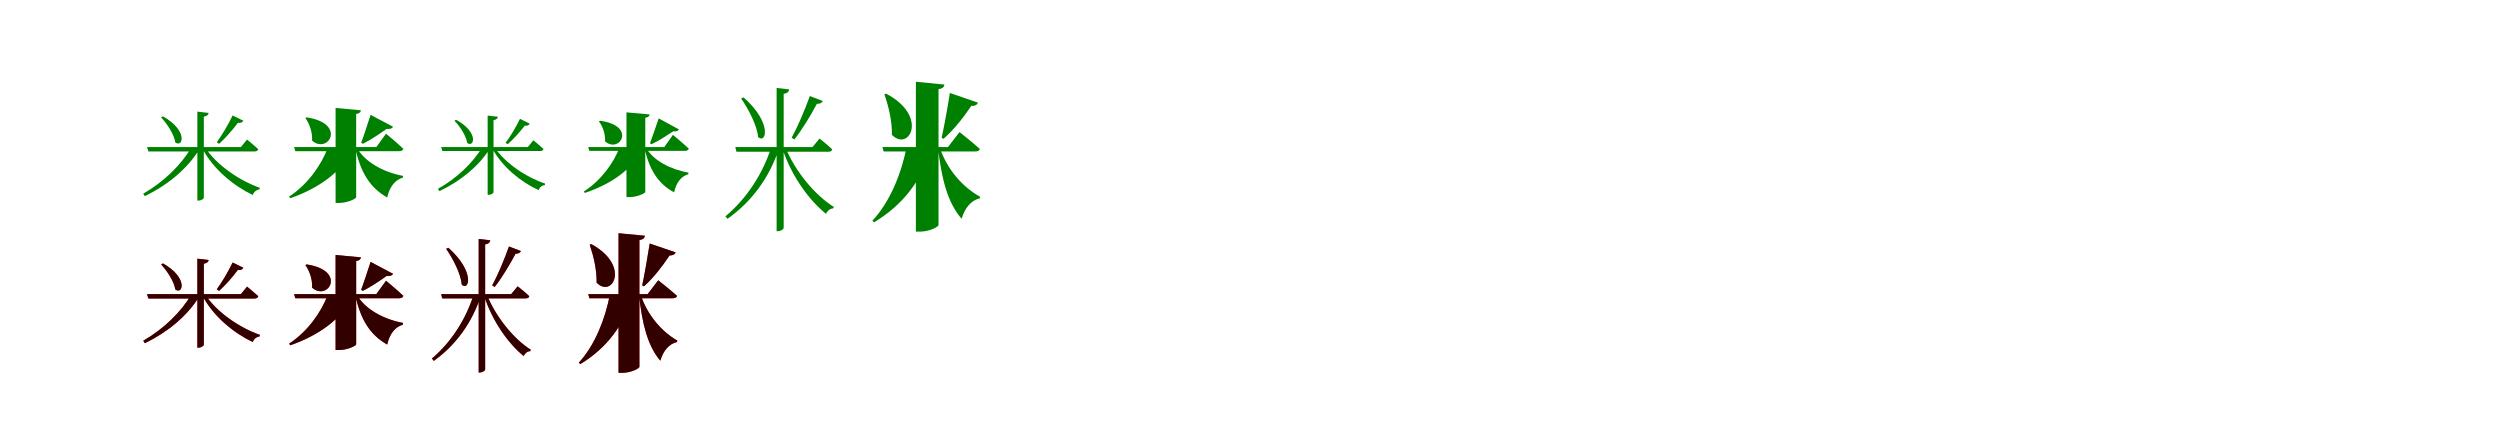 <?xml version="1.0" encoding="UTF-8"?>
<svg width="1700" height="300" xmlns="http://www.w3.org/2000/svg">
<rect width="100%" height="100%" fill="white"/>
<g fill="green" transform="translate(100 100) scale(0.1 -0.1)"><path d="M-0.0 0.0 9.0 -30.0H730.0C744.0 -30.0 754.0 -25.0 756.0 -14.0C726.0 13.0 680.0 51.0 680.0 51.0L638.0 0.0ZM342.0 241.0V-364.0H351.0C368.0 -364.0 386.0 -352.0 386.0 -344.0V207.0C408.0 210.0 416.0 219.0 419.0 232.0ZM303.0 0.0C233.0 -121.0 112.0 -238.0 -26.0 -317.0L-15.0 -334.0C141.0 -258.0 274.0 -148.0 355.0 -16.0V0.0ZM393.0 0.0 376.0 -10.0C450.0 -150.0 588.0 -264.0 719.0 -326.0C726.0 -304.0 745.0 -290.0 765.0 -288.0L767.0 -277.0C631.0 -230.0 471.0 -122.0 393.0 0.0ZM108.0 209.0 96.0 201.0C136.0 159.0 184.0 86.0 192.0 32.0C242.0 -8.0 283.0 110.0 108.0 209.0ZM582.0 215.0C549.0 147.0 507.0 77.0 474.0 33.0L490.0 22.0C530.0 58.0 579.0 113.0 618.0 165.0C637.0 161.0 650.0 169.0 655.0 179.0Z"/></g>
<g fill="green" transform="translate(200 100) scale(0.1 -0.1)"><path d="M0.0 0.0 8.0 -28.0H715.0C729.0 -28.0 740.0 -23.0 743.0 -12.0C700.0 29.0 625.0 91.0 625.0 91.0L559.0 0.0ZM282.0 266.0V-380.0H308.0C360.0 -380.0 422.0 -352.0 422.0 -341.0V225.0C446.0 229.0 453.0 238.0 454.0 250.0ZM231.0 0.0C185.0 -124.0 91.0 -255.0 -34.0 -337.0L-26.0 -348.0C173.0 -278.0 324.0 -167.0 399.0 -16.0V0.0ZM424.0 0.0 415.0 -4.0C451.0 -169.0 513.0 -275.0 633.0 -343.0C649.0 -270.0 687.0 -223.0 739.0 -208.0L741.0 -196.0C612.0 -172.0 480.0 -104.0 424.0 0.0ZM85.0 202.0 77.0 197.0C105.0 158.0 126.0 98.0 122.0 44.0C230.0 -52.0 362.0 160.0 85.0 202.0ZM520.0 219.0C498.0 151.0 473.0 74.0 456.0 30.0L467.0 22.0C521.0 49.0 579.0 88.0 630.0 124.0C652.0 120.0 667.0 127.0 673.0 138.0Z"/></g>
<g fill="green" transform="translate(300 100) scale(0.1 -0.1)"><path d="M0.0 0.0 8.0 -27.0H673.0C685.0 -27.0 694.0 -23.0 696.0 -13.0C669.0 12.0 627.0 46.0 627.0 46.0L589.0 0.0ZM316.0 214.0V-325.0H324.0C339.0 -325.0 356.0 -314.0 356.0 -307.0V183.0C376.0 186.0 383.0 194.0 386.0 206.0ZM280.0 0.0C215.0 -109.0 104.0 -214.0 -22.0 -284.0L-12.0 -300.0C130.0 -232.0 253.0 -133.0 328.0 -15.0V0.0ZM362.0 0.0 347.0 -9.0C415.0 -135.0 542.0 -238.0 663.0 -293.0C669.0 -273.0 686.0 -260.0 705.0 -259.0L706.0 -248.0C581.0 -207.0 434.0 -110.0 362.0 0.0ZM101.0 186.0 90.0 179.0C127.0 142.0 170.0 76.0 177.0 28.0C223.0 -8.0 260.0 99.0 101.0 186.0ZM536.0 192.0C506.0 131.0 468.0 68.0 438.0 29.0L452.0 19.0C489.0 51.0 533.0 100.0 569.0 146.0C586.0 142.0 598.0 149.0 602.0 159.0Z"/></g>
<g fill="green" transform="translate(400 100) scale(0.1 -0.1)"><path d="M0.0 0.0 7.0 -26.0H658.0C671.0 -26.0 681.0 -21.0 684.0 -11.0C645.0 26.0 576.0 83.0 576.0 83.0L517.0 0.0ZM260.0 236.0V-340.0H284.0C331.0 -340.0 388.0 -315.0 388.0 -305.0V199.0C410.0 203.0 416.0 211.0 417.0 222.0ZM214.0 0.0C172.0 -111.0 85.0 -229.0 -30.0 -302.0L-23.0 -312.0C160.0 -250.0 299.0 -151.0 368.0 -15.0V0.0ZM390.0 0.0 382.0 -4.0C415.0 -153.0 473.0 -248.0 584.0 -308.0C598.0 -242.0 632.0 -199.0 680.0 -185.0L682.0 -174.0C563.0 -153.0 441.0 -93.0 390.0 0.0ZM80.0 179.0 73.0 174.0C99.0 140.0 118.0 87.0 114.0 39.0C213.0 -48.0 333.0 145.0 80.0 179.0ZM479.0 195.0C458.0 134.0 435.0 65.0 420.0 26.0L430.0 19.0C479.0 42.0 531.0 76.0 578.0 107.0C598.0 104.0 612.0 110.0 617.0 120.0Z"/></g>
<g fill="green" transform="translate(500 100) scale(0.1 -0.1)"><path d="M-0.0 0.0 8.0 -32.0H631.0C647.0 -32.0 657.0 -27.0 659.0 -15.0C626.0 16.0 573.0 58.0 573.0 58.0L525.0 0.0ZM281.0 402.0V-572.0H290.0C309.0 -572.0 329.0 -559.0 329.0 -549.0V362.0C356.0 366.0 364.0 377.0 367.0 392.0ZM245.0 0.0C189.0 -177.0 80.0 -348.0 -67.0 -471.0L-53.0 -488.0C115.0 -369.0 231.0 -206.0 295.0 -17.0V0.0ZM340.0 0.0 320.0 -10.0C383.0 -199.0 502.0 -362.0 617.0 -454.0C627.0 -432.0 646.0 -418.0 666.0 -417.0L670.0 -407.0C546.0 -330.0 408.0 -169.0 340.0 0.0ZM56.0 338.0 40.0 330.0C87.0 261.0 148.0 150.0 155.0 68.0C210.0 18.0 254.0 164.0 56.0 338.0ZM507.0 347.0C471.0 247.0 422.0 134.0 383.0 63.0L402.0 52.0C452.0 115.0 510.0 210.0 555.0 294.0C577.0 293.0 590.0 302.0 595.0 313.0Z"/></g>
<g fill="green" transform="translate(600 100) scale(0.1 -0.1)"><path d="M0.0 0.0 9.0 -30.0H632.0C648.0 -30.0 660.0 -25.0 663.0 -13.0C611.0 34.0 525.0 102.0 525.0 102.0L446.0 0.0ZM228.0 444.0V-575.0H258.0C317.0 -575.0 382.0 -543.0 382.0 -530.0V394.0C412.0 398.0 420.0 410.0 422.0 425.0ZM165.0 0.0C129.0 -181.0 52.0 -373.0 -68.0 -501.0L-57.0 -512.0C140.0 -394.0 269.0 -226.0 327.0 -17.0V0.0ZM389.0 0.0 378.0 -3.0C403.0 -220.0 444.0 -378.0 539.0 -488.0C562.0 -410.0 606.0 -362.0 662.0 -349.0L665.0 -338.0C551.0 -276.0 440.0 -155.0 389.0 0.0ZM26.0 363.0 14.0 359.0C42.0 278.0 67.0 175.0 65.0 83.0C181.0 -36.0 318.0 209.0 26.0 363.0ZM459.0 368.0C443.0 264.0 420.0 138.0 403.0 63.0L416.0 56.0C483.0 115.0 550.0 198.0 605.0 280.0C630.0 278.0 645.0 288.0 650.0 302.0Z"/></g>
<g fill="red" transform="translate(100 200) scale(0.1 -0.1)"><path d="M0.0 0.0 9.0 -30.0H730.0C744.0 -30.0 754.0 -25.0 756.0 -14.0C726.0 13.0 680.0 51.0 680.0 51.0L638.0 0.0ZM342.0 241.0V-364.0H351.0C368.0 -364.0 386.0 -352.0 386.0 -344.0V207.0C408.0 210.0 416.0 219.0 419.0 232.0ZM303.0 0.0C233.0 -121.0 112.0 -238.0 -26.0 -317.0L-15.0 -334.0C141.0 -258.0 274.0 -148.0 355.0 -16.0V0.0ZM393.0 0.0 376.0 -10.0C450.0 -150.0 588.0 -264.0 719.0 -326.0C726.0 -304.0 745.0 -290.0 765.0 -288.0L767.0 -277.0C631.0 -230.0 471.0 -122.0 393.0 0.0ZM108.0 209.0 96.0 201.0C136.0 159.0 184.0 86.0 192.0 32.0C242.0 -8.0 283.0 110.0 108.0 209.0ZM582.0 215.0C549.0 147.0 507.0 77.0 474.0 33.0L490.0 22.0C530.0 58.0 579.0 113.0 618.0 165.0C637.0 161.0 650.0 169.0 655.0 179.0Z"/></g>
<g fill="black" opacity=".8" transform="translate(100 200) scale(0.1 -0.1)"><path d="M0.0 0.0 9.0 -30.0H730.0C744.0 -30.0 754.0 -25.0 756.0 -14.0C726.0 13.0 680.0 51.0 680.0 51.0L638.0 0.0ZM342.0 241.0V-364.0H351.0C368.0 -364.0 386.0 -352.0 386.0 -344.0V207.0C408.0 210.0 416.0 219.0 419.0 232.0ZM303.0 0.0C233.0 -121.0 112.0 -238.0 -26.0 -317.0L-15.0 -334.0C141.0 -258.0 274.0 -148.0 355.0 -16.0V0.0ZM393.0 0.0 376.0 -10.0C450.0 -150.0 588.0 -264.0 719.0 -326.0C726.0 -304.0 745.0 -290.0 765.0 -288.0L767.0 -277.0C631.0 -230.0 471.0 -122.0 393.0 0.0ZM108.0 209.0 96.0 201.0C136.0 159.0 184.0 86.0 192.0 32.0C242.0 -8.0 283.0 110.0 108.0 209.0ZM582.0 215.0C549.0 147.0 507.0 77.0 474.0 33.0L490.0 22.0C530.0 58.0 579.0 113.0 618.0 165.0C637.0 161.0 650.0 169.0 655.0 179.0Z"/></g>
<g fill="red" transform="translate(200 200) scale(0.1 -0.1)"><path d="M0.0 0.0 8.0 -28.0H715.0C729.0 -28.0 740.0 -23.0 743.0 -12.0C700.0 29.0 625.0 91.0 625.0 91.0L559.0 0.0ZM282.0 266.0V-380.0H308.0C360.0 -380.0 422.0 -352.0 422.0 -341.0V225.0C446.0 229.0 453.0 238.0 454.0 250.0ZM231.0 0.0C185.0 -124.0 91.0 -255.0 -34.0 -337.0L-26.0 -348.0C173.0 -278.0 324.0 -167.0 399.0 -16.0V0.0ZM424.0 0.0 415.0 -4.0C451.0 -169.0 513.0 -275.0 633.0 -343.0C649.0 -270.0 687.0 -223.0 739.0 -208.0L741.0 -196.0C612.0 -172.0 480.0 -104.0 424.0 0.0ZM85.0 202.0 77.0 197.0C105.0 158.0 126.0 98.0 122.0 44.0C230.0 -52.0 362.0 160.0 85.0 202.0ZM520.0 219.0C498.0 151.0 473.0 74.0 456.0 30.0L467.0 22.0C521.0 49.0 579.0 88.0 630.0 124.0C652.0 120.0 667.0 127.0 673.0 138.0Z"/></g>
<g fill="black" opacity=".8" transform="translate(200 200) scale(0.1 -0.1)"><path d="M0.0 0.0 8.0 -28.0H715.0C729.0 -28.0 740.0 -23.0 743.0 -12.0C700.0 29.0 625.0 91.0 625.0 91.0L559.0 0.0ZM282.0 266.0V-380.0H308.0C360.0 -380.0 422.0 -352.0 422.0 -341.0V225.0C446.0 229.0 453.0 238.0 454.0 250.0ZM231.0 0.0C185.0 -124.0 91.0 -255.0 -34.0 -337.0L-26.0 -348.0C173.0 -278.0 324.0 -167.0 399.0 -16.0V0.0ZM424.0 0.0 415.0 -4.0C451.0 -169.0 513.0 -275.0 633.0 -343.0C649.0 -270.0 687.0 -223.0 739.0 -208.0L741.0 -196.0C612.0 -172.0 480.0 -104.0 424.0 0.0ZM85.0 202.0 77.0 197.0C105.0 158.0 126.0 98.0 122.0 44.0C230.0 -52.0 362.0 160.0 85.0 202.0ZM520.0 219.0C498.0 151.0 473.0 74.0 456.0 30.0L467.0 22.0C521.0 49.0 579.0 88.0 630.0 124.0C652.0 120.0 667.0 127.0 673.0 138.0Z"/></g>
<g fill="red" transform="translate(300 200) scale(0.1 -0.1)"><path d="M0.0 0.0 7.0 -29.0H574.0C588.0 -29.0 597.0 -25.0 599.0 -14.0C569.0 15.0 520.0 53.0 520.0 53.0L476.0 0.0ZM255.0 375.0V-533.0H263.0C280.0 -533.0 299.0 -521.0 299.0 -512.0V338.0C324.0 342.0 331.0 352.0 334.0 366.0ZM222.0 0.0C171.0 -165.0 72.0 -324.0 -63.0 -438.0L-50.0 -454.0C104.0 -343.0 210.0 -191.0 268.0 -16.0V0.0ZM309.0 0.0 291.0 -9.0C348.0 -184.0 456.0 -336.0 561.0 -421.0C570.0 -401.0 587.0 -388.0 606.0 -388.0L609.0 -378.0C496.0 -307.0 371.0 -157.0 309.0 0.0ZM49.0 315.0 34.0 308.0C78.0 244.0 134.0 140.0 140.0 64.0C191.0 18.0 231.0 153.0 49.0 315.0ZM461.0 324.0C428.0 231.0 383.0 125.0 347.0 59.0L364.0 49.0C411.0 108.0 464.0 197.0 506.0 275.0C526.0 274.0 538.0 282.0 542.0 293.0Z"/></g>
<g fill="black" opacity=".8" transform="translate(300 200) scale(0.1 -0.1)"><path d="M0.0 0.0 7.0 -29.0H574.0C588.0 -29.0 597.0 -25.0 599.0 -14.0C569.0 15.0 520.0 53.0 520.0 53.0L476.0 0.0ZM255.0 375.0V-533.0H263.0C280.0 -533.0 299.0 -521.0 299.0 -512.0V338.0C324.0 342.0 331.0 352.0 334.0 366.0ZM222.0 0.0C171.0 -165.0 72.0 -324.0 -63.0 -438.0L-50.0 -454.0C104.0 -343.0 210.0 -191.0 268.0 -16.0V0.0ZM309.0 0.0 291.0 -9.0C348.0 -184.0 456.0 -336.0 561.0 -421.0C570.0 -401.0 587.0 -388.0 606.0 -388.0L609.0 -378.0C496.0 -307.0 371.0 -157.0 309.0 0.0ZM49.0 315.0 34.0 308.0C78.0 244.0 134.0 140.0 140.0 64.0C191.0 18.0 231.0 153.0 49.0 315.0ZM461.0 324.0C428.0 231.0 383.0 125.0 347.0 59.0L364.0 49.0C411.0 108.0 464.0 197.0 506.0 275.0C526.0 274.0 538.0 282.0 542.0 293.0Z"/></g>
<g fill="red" transform="translate(400 200) scale(0.1 -0.1)"><path d="M0.0 0.0 8.0 -28.0H575.0C590.0 -28.0 601.0 -23.0 604.0 -12.0C556.0 31.0 476.0 94.0 476.0 94.0L404.0 0.0ZM206.0 414.0V-535.0H234.0C288.0 -535.0 348.0 -506.0 348.0 -494.0V368.0C376.0 372.0 383.0 383.0 385.0 397.0ZM148.0 0.0C116.0 -168.0 46.0 -347.0 -64.0 -466.0L-54.0 -476.0C127.0 -366.0 244.0 -210.0 296.0 -16.0V0.0ZM355.0 0.0 345.0 -3.0C367.0 -204.0 404.0 -351.0 490.0 -453.0C511.0 -382.0 551.0 -338.0 603.0 -326.0L606.0 -316.0C502.0 -257.0 401.0 -144.0 355.0 0.0ZM21.0 340.0 10.0 336.0C36.0 260.0 59.0 164.0 57.0 78.0C164.0 -32.0 289.0 194.0 21.0 340.0ZM418.0 344.0C403.0 247.0 382.0 129.0 367.0 59.0L379.0 53.0C441.0 108.0 502.0 186.0 553.0 263.0C576.0 262.0 590.0 271.0 594.0 284.0Z"/></g>
<g fill="black" opacity=".8" transform="translate(400 200) scale(0.1 -0.1)"><path d="M0.0 0.0 8.0 -28.0H575.0C590.0 -28.0 601.0 -23.0 604.0 -12.0C556.0 31.0 476.0 94.0 476.0 94.0L404.0 0.0ZM206.0 414.0V-535.0H234.0C288.0 -535.0 348.0 -506.0 348.0 -494.0V368.0C376.0 372.0 383.0 383.0 385.0 397.0ZM148.0 0.0C116.0 -168.0 46.0 -347.0 -64.0 -466.0L-54.0 -476.0C127.0 -366.0 244.0 -210.0 296.0 -16.0V0.0ZM355.0 0.0 345.0 -3.0C367.0 -204.0 404.0 -351.0 490.0 -453.0C511.0 -382.0 551.0 -338.0 603.0 -326.0L606.0 -316.0C502.0 -257.0 401.0 -144.0 355.0 0.0ZM21.0 340.0 10.0 336.0C36.0 260.0 59.0 164.0 57.0 78.0C164.0 -32.0 289.0 194.0 21.0 340.0ZM418.0 344.0C403.0 247.0 382.0 129.0 367.0 59.0L379.0 53.0C441.0 108.0 502.0 186.0 553.0 263.0C576.0 262.0 590.0 271.0 594.0 284.0Z"/></g>
</svg>
